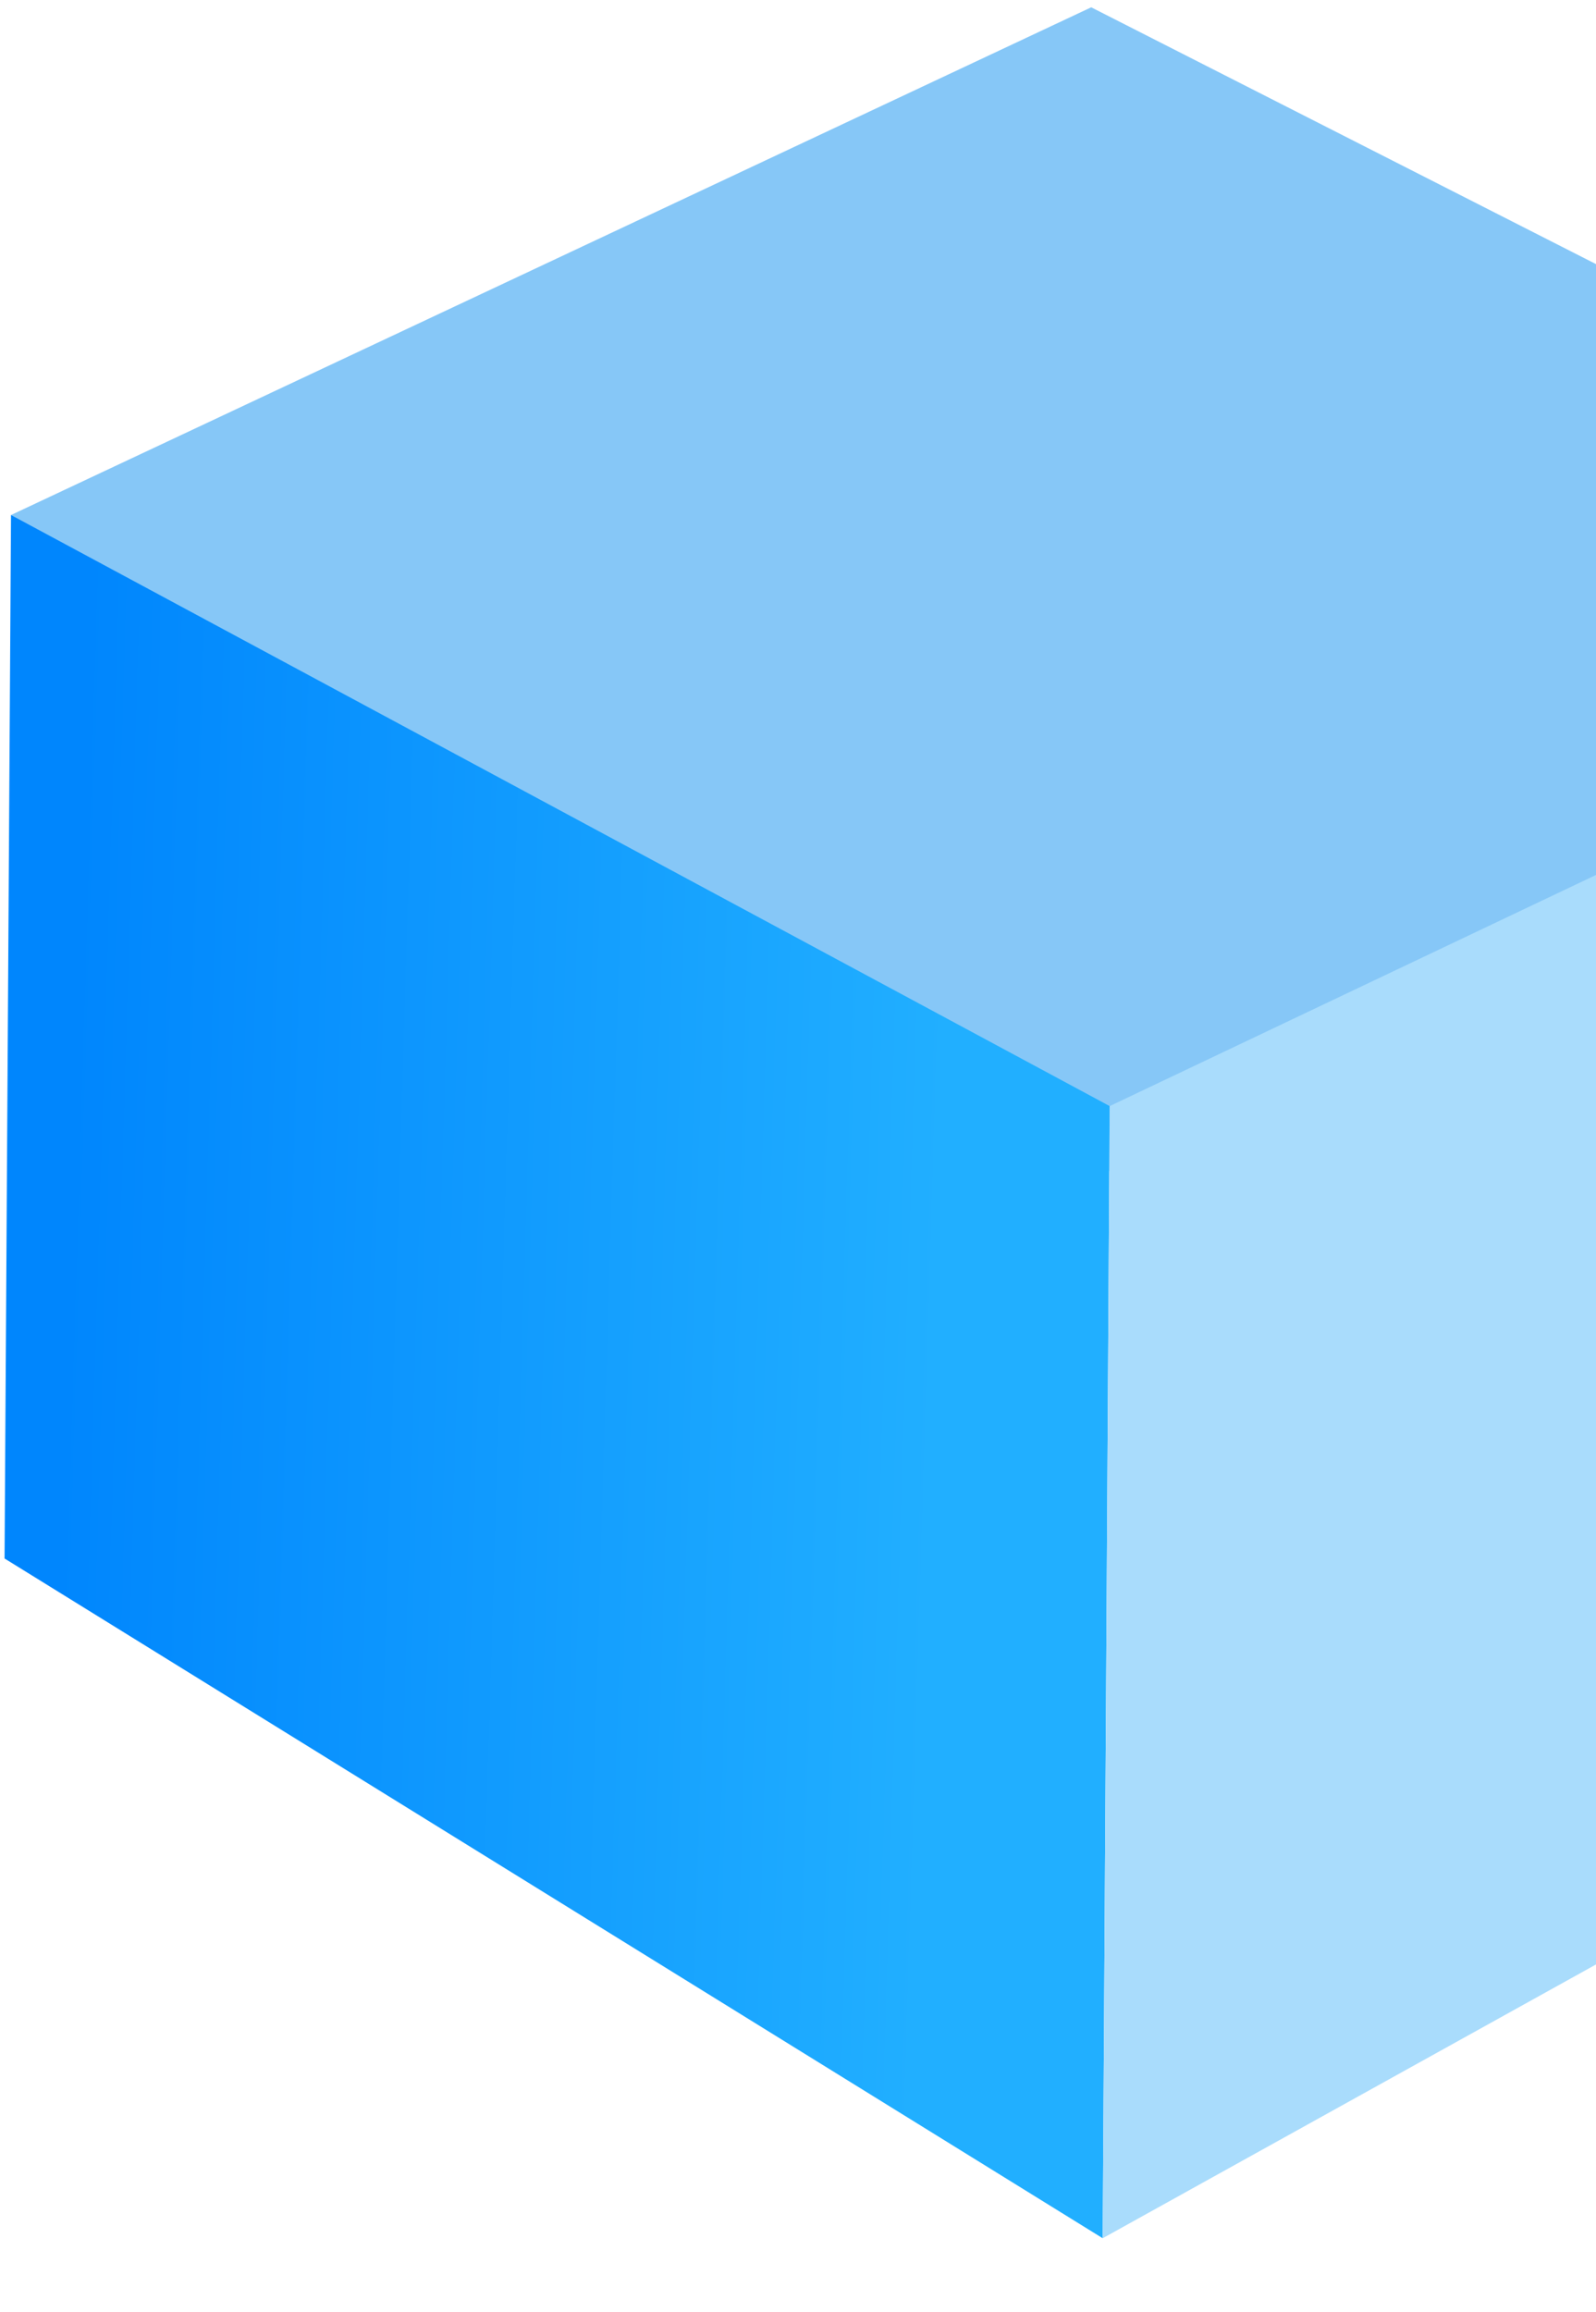 <svg width="107" height="155" viewBox="0 0 107 155" fill="none" xmlns="http://www.w3.org/2000/svg">
<g clip-path="url(#clip0_3447_1377)">
<path fill-rule="evenodd" clip-rule="evenodd" d="M73.158 0.49L148.714 38.921L74.566 78.61L0.738 34.523L73.158 0.49Z" fill="#86C7F7"/>
<path fill-rule="evenodd" clip-rule="evenodd" d="M0.738 34.523L74.396 74.145L73.927 150.034L0.306 104.47L0.738 34.523Z" fill="url(#paint0_linear_3447_1377)"/>
<path fill-rule="evenodd" clip-rule="evenodd" d="M74.396 74.145L148.516 38.92L148.084 108.885L73.927 150.034L74.396 74.145Z" fill="#A9DCFC"/>
</g>
<defs>
<linearGradient id="paint0_linear_3447_1377" x1="5.554" y1="47.852" x2="64.119" y2="49.639" gradientUnits="userSpaceOnUse">
<stop stop-color="#0086FD"/>
<stop offset="1" stop-color="#21AFFF"/>
</linearGradient>
<clipPath id="clip0_3447_1377">
<rect width="148" height="154" fill="white" transform="translate(0.951 0.044) rotate(0.354)"/>
</clipPath>
</defs>
</svg>
